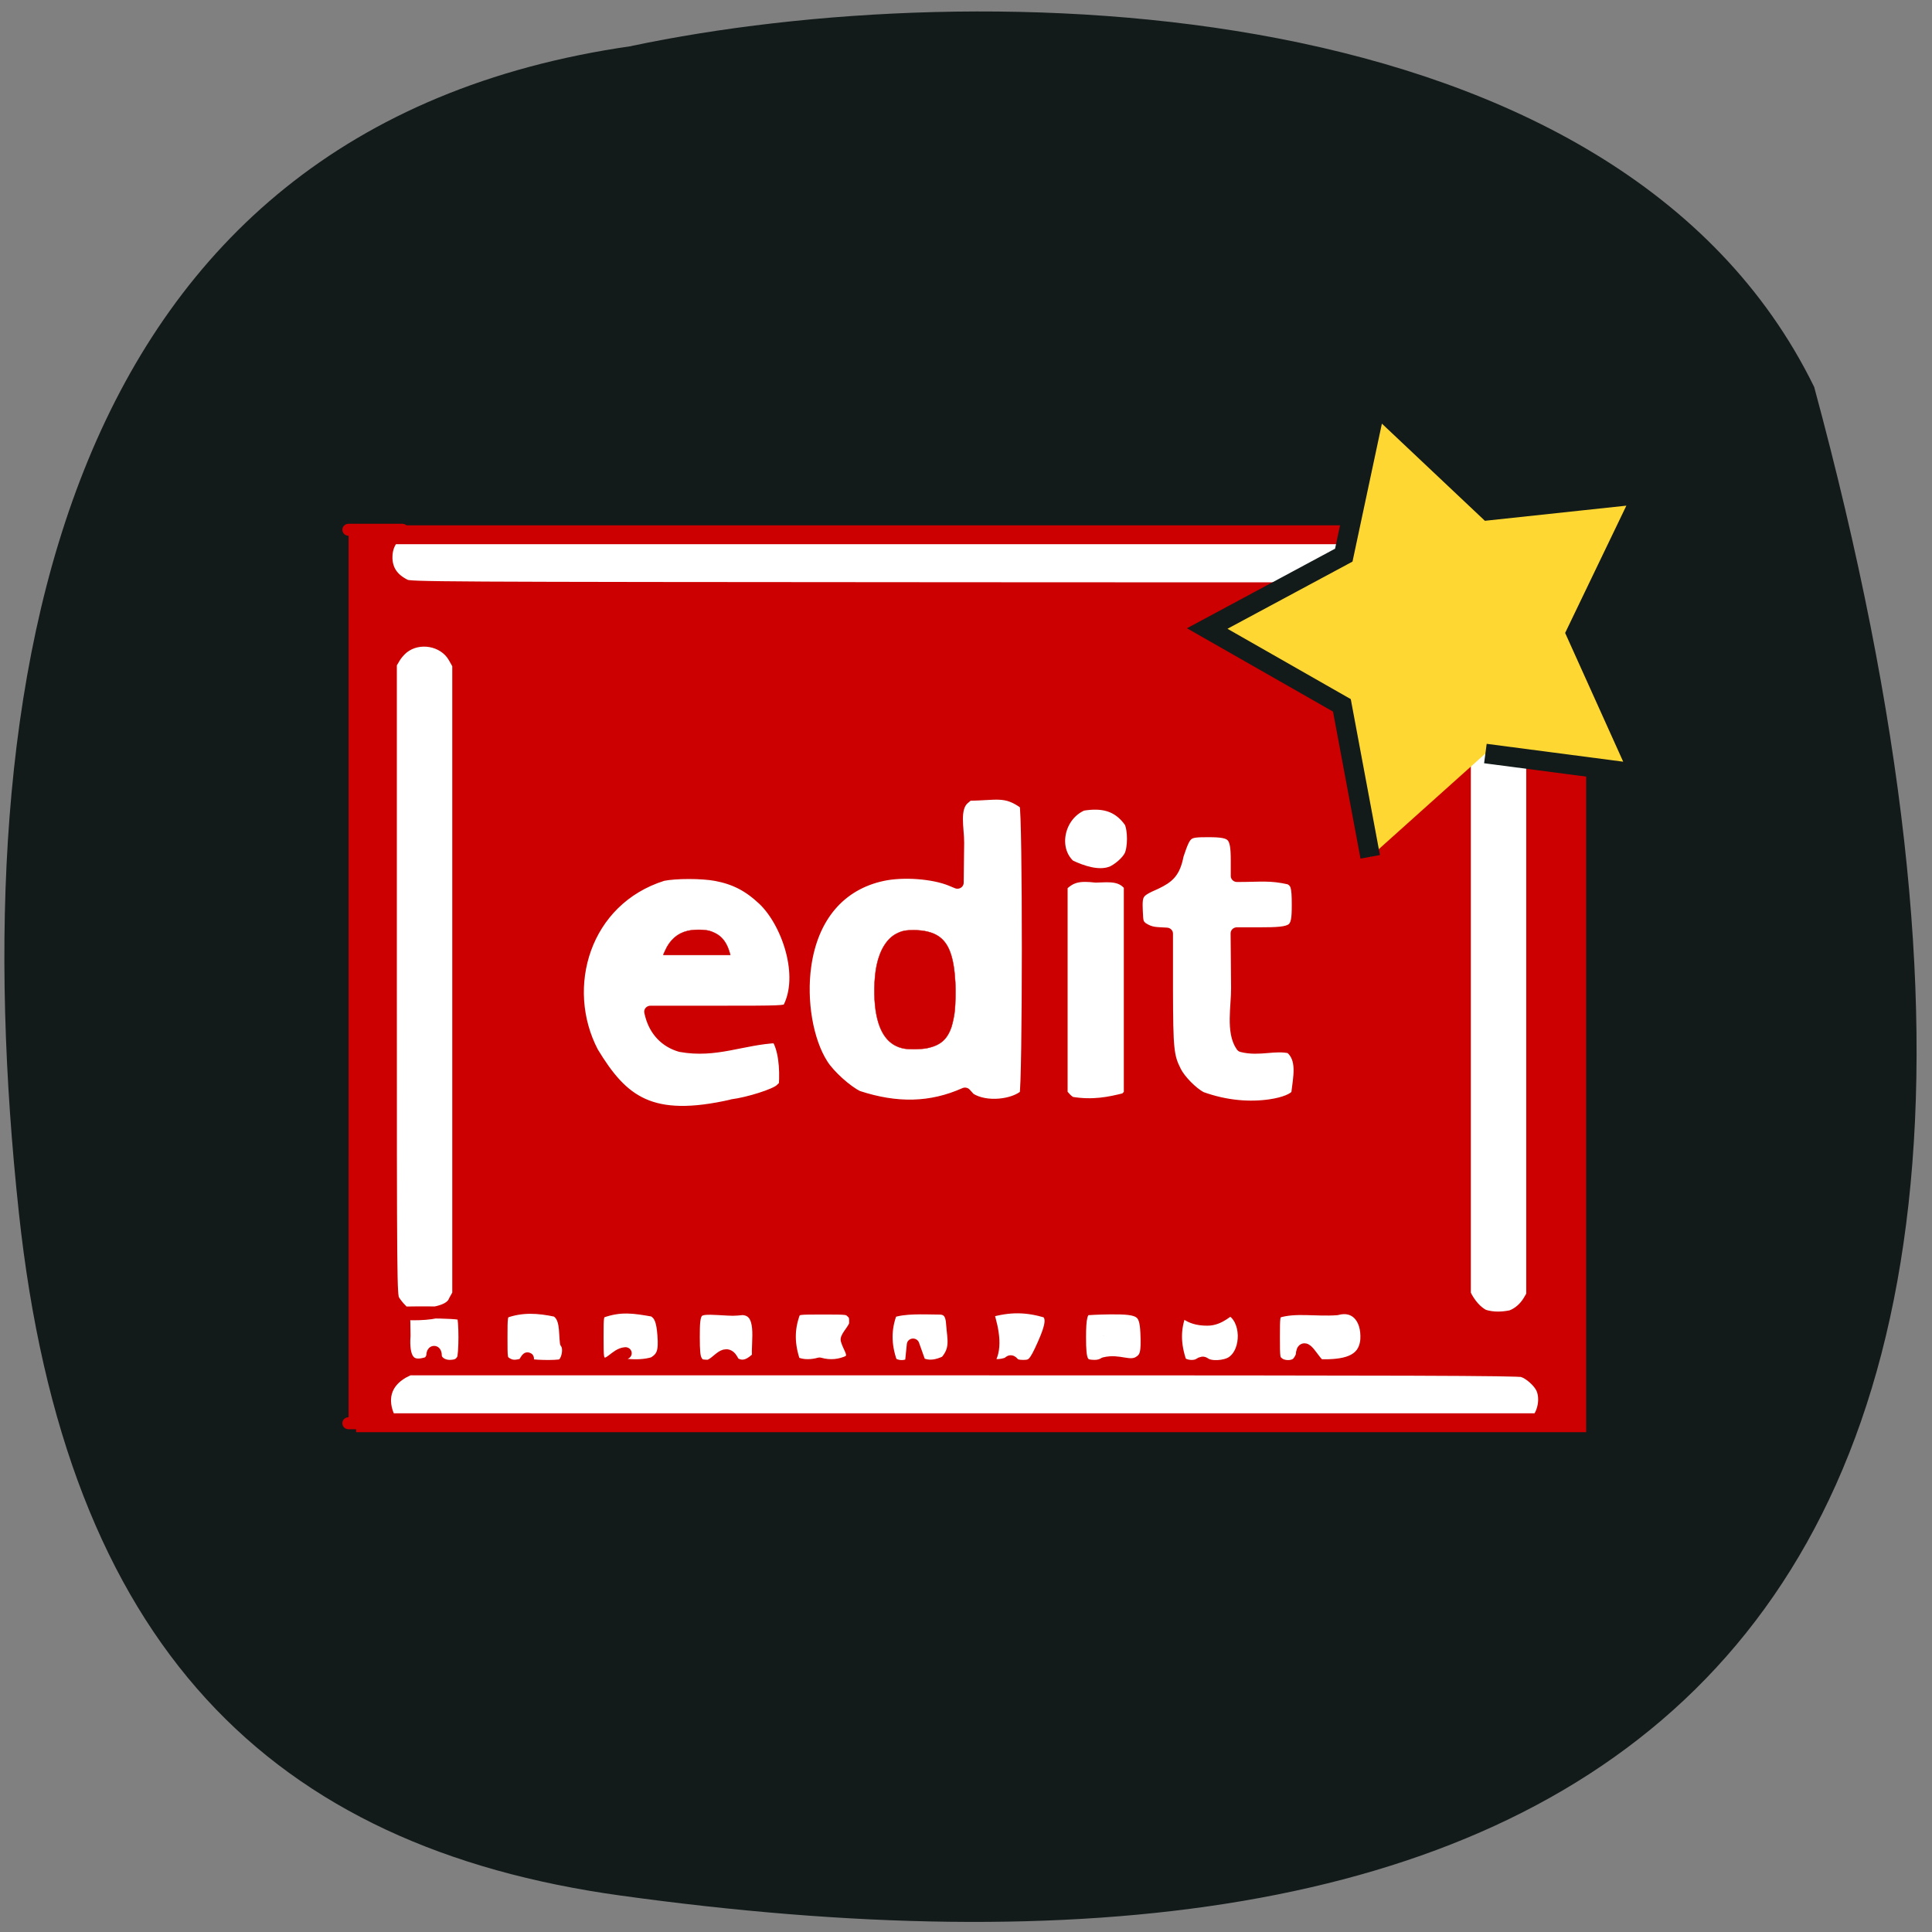 <svg xmlns="http://www.w3.org/2000/svg" viewBox="0 0 48 48"><rect x="0" y="0" width="48" height="48" fill="#808080" stroke="none"/><path d="m 15.691 1.145 c -14.277 2.039 -16.648 15.715 -15.223 28.977 c 1.156 10.801 6.273 15.773 14.953 16.973 c 22.676 3.137 38.633 -4.309 29.652 -37.48 c -4.883 -9.984 -20.797 -10.281 -29.383 -8.473" fill="#121a1a"/><g stroke="#c00"><path d="m 47.06 70.67 h 161.31 v 117.35 h -161.31" transform="scale(0.188)" fill="#fff" stroke-width="2.495"/><g fill="#c00" stroke-linejoin="round" stroke-linecap="round" transform="matrix(0.304 0 0 0.292 8.528 9.564)"><path d="m 0.436 12.322 h 4.383 l -0.386 0.308 c -0.604 0.495 -0.925 1.19 -0.925 2.02 c 0 1.083 0.501 1.859 1.542 2.393 c 0.424 0.214 1.786 0.227 45.48 0.254 c 32.34 0.027 45.21 0 45.676 -0.094 c 2.146 -0.428 2.892 -3.01 1.298 -4.493 l -0.424 -0.388 h 3.791 v 76.02 h -1.761 c -1.671 0 -1.761 0 -1.581 -0.201 c 0.617 -0.682 0.823 -1.939 0.45 -2.781 c -0.257 -0.562 -1 -1.257 -1.581 -1.444 c -0.373 -0.134 -9.07 -0.16 -45.74 -0.16 h -45.29 l -0.514 0.267 c -1.504 0.909 -1.786 2.327 -1.131 3.838 l 0.334 0.481 h -3.624 m 40.908 -5.282 c 0.591 -0.521 0.026 -1.056 -0.18 -1.805 c -0.064 -0.254 0.694 -1.016 0.694 -1.404 c 0.013 -0.575 -0.026 -0.722 -0.296 -0.976 c -0.308 -0.294 -0.347 -0.294 -2.352 -0.294 c -2.043 0 -2.043 0 -2.352 0.308 c -0.514 1.404 -0.501 2.754 0 4.265 c 0.694 0.361 1.517 0.267 2.069 0.107 c 0.9 0.267 1.722 0.134 2.416 -0.201 m 23.661 0.107 c 0.63 -0.388 0.733 -0.789 0.655 -2.567 c -0.09 -1.805 -0.463 -2.059 -2.995 -2.032 c -0.938 0.013 -1.799 0.053 -1.915 0.094 c -0.424 0.147 -0.553 0.695 -0.553 2.353 c 0 2.153 0.154 2.447 1.247 2.447 c 0.283 0 0.591 -0.094 0.771 -0.227 c 1.195 -0.308 1.979 0.374 2.789 -0.067 m 7.66 -0.027 c 1.337 -0.936 1.259 -3.744 -0.141 -4.453 c -0.141 -0.08 -0.861 0.842 -1.889 0.842 c -1.709 0.013 -1.902 -0.936 -2.198 -0.655 c -0.54 1.404 -0.514 2.754 -0.013 4.279 c 0.36 0.348 1.17 0.428 1.581 0.134 c 0.167 -0.12 0.283 -0.134 0.398 -0.04 c 0.45 0.361 1.671 0.294 2.262 -0.107 m -65.67 0.027 c 0.167 -0.16 0.308 -0.428 0.308 -0.588 c 0 -0.174 0.051 -0.308 0.129 -0.308 c 0.064 0 0.116 0.134 0.116 0.308 c 0 0.481 0.527 0.883 1.157 0.883 c 0.578 -0.013 0.848 -0.147 1.08 -0.562 c 0.193 -0.348 0.193 -3.41 0 -3.771 c -0.193 -0.334 -5.539 -0.187 -5.822 -0.187 c -0.27 0 4.55 0.655 5.154 -1.016 l 0.308 -0.575 v -53.55 l -0.347 -0.642 c -0.823 -1.484 -2.917 -1.872 -4.215 -0.789 c -0.244 0.201 -0.565 0.588 -0.707 0.856 l -0.283 0.495 v 26.863 c 0 25.98 0.013 26.876 0.231 27.28 c 0.129 0.227 0.386 0.562 0.553 0.735 c 0.308 0.321 0.321 0.361 0.334 2.286 c -0.129 1.925 0.36 2.888 2 2.286 m 7.763 0.147 c 0.578 -1.07 0.193 -0.107 0.308 0 c 0.154 0.16 2.403 0.214 2.776 0.067 c 0.488 -0.174 0.758 -1.417 0.386 -1.885 c -0.116 -0.976 0.039 -2.206 -0.797 -2.714 c -1.478 -0.334 -2.84 -0.415 -4.228 0.107 c -0.27 0.281 -0.283 0.401 -0.283 2.139 c 0 1.805 0 1.859 0.308 2.139 c 0.553 0.401 0.938 0.294 1.529 0.147 m 8.2 0.027 c 0.861 0.12 1.774 0.08 2.442 -0.147 c 0.733 -0.468 0.9 -0.949 0.797 -2.34 c -0.09 -1.27 -0.283 -1.752 -0.823 -2.086 c -1.594 -0.294 -2.712 -0.481 -4.293 0.107 c -0.296 0.281 -0.308 0.334 -0.308 2.139 c 0 1.832 0.013 1.872 0.321 2.166 c 0.668 0.415 1.182 -0.749 1.979 -0.802 m 8.804 0.789 c 0.861 0.628 1.581 0.027 2.056 -0.468 c -0.129 -1.284 0.553 -3.958 -1.285 -4.078 c -0.81 0.08 -0.655 0.08 -1.992 0 c -1.915 -0.107 -2.02 0.013 -2.02 2.393 c 0 1.203 0.051 1.712 0.193 1.966 c 0.218 0.401 0.334 0.455 1.028 0.468 c 0.823 -0.201 1.427 -1.725 2.031 -0.281 m 14.536 0.053 l 0.154 -1.578 l 0.54 1.578 c 0.81 0.415 1.542 0.16 2.146 -0.12 c 0.912 -1.056 0.617 -1.925 0.527 -3.196 c -0.039 -0.909 -0.373 -1.324 -1.067 -1.324 c -1.349 -0.013 -2.84 -0.107 -3.933 0.281 c -0.527 1.404 -0.527 2.795 -0.013 4.306 c 0.411 0.388 1.234 0.415 1.645 0.053 m 7.904 0.013 c 0.231 -0.227 0.244 -0.227 0.45 0 c 0.154 0.16 0.386 0.227 0.81 0.227 c 0.771 0 0.964 -0.214 1.671 -1.872 c 0.681 -1.591 0.745 -2.26 0.27 -2.714 c -1.632 -0.508 -3.046 -0.562 -4.884 0 c 0.501 1.605 0.771 3.316 0 4.292 c 0.643 0.361 1.195 0.214 1.684 0.067 m 23.686 -0.04 c 0.141 -0.147 0.296 -0.428 0.347 -0.615 c 0.09 -1.524 1 0.695 1.491 0.829 c 1.876 0.027 3.637 -0.214 3.791 -2.193 c 0.103 -1.885 -0.951 -3.01 -2.442 -2.581 c -1.684 0.134 -3.393 -0.241 -4.845 0.241 c -0.296 0.281 -0.308 0.334 -0.308 2.139 c 0 1.818 0.013 1.872 0.308 2.153 c 0.411 0.401 1.285 0.415 1.658 0.027 m 17.466 -3.971 c 0.591 -0.227 1.105 -0.695 1.452 -1.297 l 0.27 -0.481 v -53.726 l -0.283 -0.495 c -0.141 -0.267 -0.463 -0.655 -0.707 -0.856 c -1.298 -1.083 -3.406 -0.695 -4.215 0.789 l -0.347 0.642 v 53.54 c 0.373 0.842 0.99 1.551 1.568 1.832 c 0.784 0.254 1.581 0.201 2.262 0.053 m -63.67 -17.944 c 1.375 -0.187 3.509 -0.896 3.946 -1.31 l 0.36 -0.348 c 0.103 -1.484 -0.039 -3.222 -0.655 -4.145 c -2.879 0.147 -4.999 1.31 -7.878 0.762 c -1.195 -0.361 -2.043 -1.27 -2.39 -2.594 l -0.077 -0.321 h 5.488 c 5.308 0 5.488 -0.013 5.796 -0.241 c 1.465 -2.795 -0.064 -7.368 -2.031 -9.306 c -1.208 -1.177 -2.326 -1.778 -3.881 -2.086 c -1.17 -0.227 -3.329 -0.227 -4.383 0 c -6.452 2.113 -8.508 9.574 -5.745 15.08 c 2.442 4.199 4.755 6.111 11.451 4.519 m 19.01 -1 l 0.36 0.415 c 1.349 0.909 3.701 0.575 4.601 -0.294 c 0.257 -0.602 0.27 -24.16 0 -24.764 c -1.619 -1.27 -2.442 -0.789 -4.691 -0.789 l -0.398 0.348 c -0.887 0.816 -0.437 2.567 -0.45 3.744 l -0.039 3.396 l -0.527 -0.227 c -1.452 -0.615 -3.907 -0.802 -5.591 -0.428 c -3.509 0.776 -5.771 3.543 -6.336 7.715 c -0.411 2.995 0.154 6.418 1.388 8.411 c 0.565 0.936 1.992 2.273 2.905 2.728 c 3.2 1.096 6.01 1.03 8.778 -0.254 m 24.971 0.989 c 1.144 -0.174 1.979 -0.535 2.198 -0.936 c 0.154 -1.431 0.553 -3.035 -0.553 -3.971 c -1.311 -0.321 -2.558 0.254 -3.971 -0.12 c -0.823 -1.203 -0.373 -3.41 -0.386 -4.947 l -0.039 -4.653 h 1.786 c 3.02 0 3.213 -0.147 3.213 -2.407 c 0 -1.605 -0.09 -1.912 -0.655 -2.246 c -1.645 -0.388 -2.352 -0.227 -4.331 -0.227 v -1.324 c 0 -2.193 -0.283 -2.487 -2.339 -2.487 c -1.812 0 -1.889 0.053 -2.532 2.046 c -0.27 1.457 -0.745 1.872 -1.786 2.393 c -1.504 0.682 -1.619 0.856 -1.555 2.353 c 0.039 1 0.064 1.083 0.424 1.431 c 0.758 0.508 1.144 0.428 2.043 0.495 v 4.72 c 0.013 5.094 0.064 5.723 0.681 6.993 c 0.36 0.762 1.375 1.832 2.108 2.233 c 2.056 0.776 4.01 0.909 5.693 0.655 m -11.837 -0.548 l 0.36 -0.388 v -17.744 c -0.733 -1 -1.851 -0.789 -2.802 -0.776 c -1.285 -0.147 -2.02 -0.067 -2.815 0.776 v 17.717 l 0.27 0.321 c 0.154 0.187 0.386 0.374 0.527 0.428 c 1.774 0.308 3.149 0.013 4.46 -0.334 m -1.208 -19.241 c 0.604 -0.254 1.337 -0.909 1.594 -1.444 c 0.308 -0.669 0.308 -2.206 0 -2.875 c -1.015 -1.498 -2.352 -1.725 -3.933 -1.457 c -1.992 0.883 -2.57 3.757 -1.054 5.175 c 1.067 0.535 2.378 0.963 3.393 0.588" stroke-width="1.023"/><g stroke-width="0.03"><path d="m 26.17 48.44 c 0.013 -0.04 0.077 -0.187 0.141 -0.321 c 0.373 -0.883 1 -1.457 1.799 -1.658 c 0.488 -0.134 1.272 -0.134 1.761 -0.027 c 0.308 0.08 0.707 0.281 0.925 0.481 c 0.386 0.348 0.63 0.802 0.81 1.484 l 0.026 0.107 h -5.475"/><path d="m 45.868 56.47 c -1.298 -0.241 -2.069 -1.297 -2.352 -3.236 c -0.167 -1.15 -0.141 -2.754 0.077 -3.851 c 0.27 -1.337 0.861 -2.313 1.658 -2.714 c 0.411 -0.214 0.707 -0.281 1.349 -0.281 c 0.861 0 1.542 0.174 2.031 0.508 c 0.861 0.588 1.272 1.752 1.388 3.918 c 0.039 0.695 0.013 1.845 -0.039 2.38 c -0.039 0.468 -0.167 1.07 -0.27 1.417 c -0.347 1.07 -0.9 1.578 -2 1.818 c -0.398 0.094 -1.478 0.107 -1.838 0.04"/></g><path d="m 62.13 80.916 c 0 0 0 0 0.013 0 c 0 0 0 0.013 0 0.013 c -0.013 0 -0.013 0 -0.013 -0.013" stroke-width="0.004"/></g></g><path d="m 179.8 87.01 l -2.982 -16.08 l -14.179 -8.159 l 14.378 -7.791 l 3.379 -16 l 11.843 11.268 l 16.266 -1.755 l -7.04 14.762 l 6.675 14.93 l -16.216 -2.14" transform="matrix(0.236 0 0 0.234 -8.39 0.927)" fill="#ffd733" stroke="#121a1a" stroke-width="2.079"/></svg>